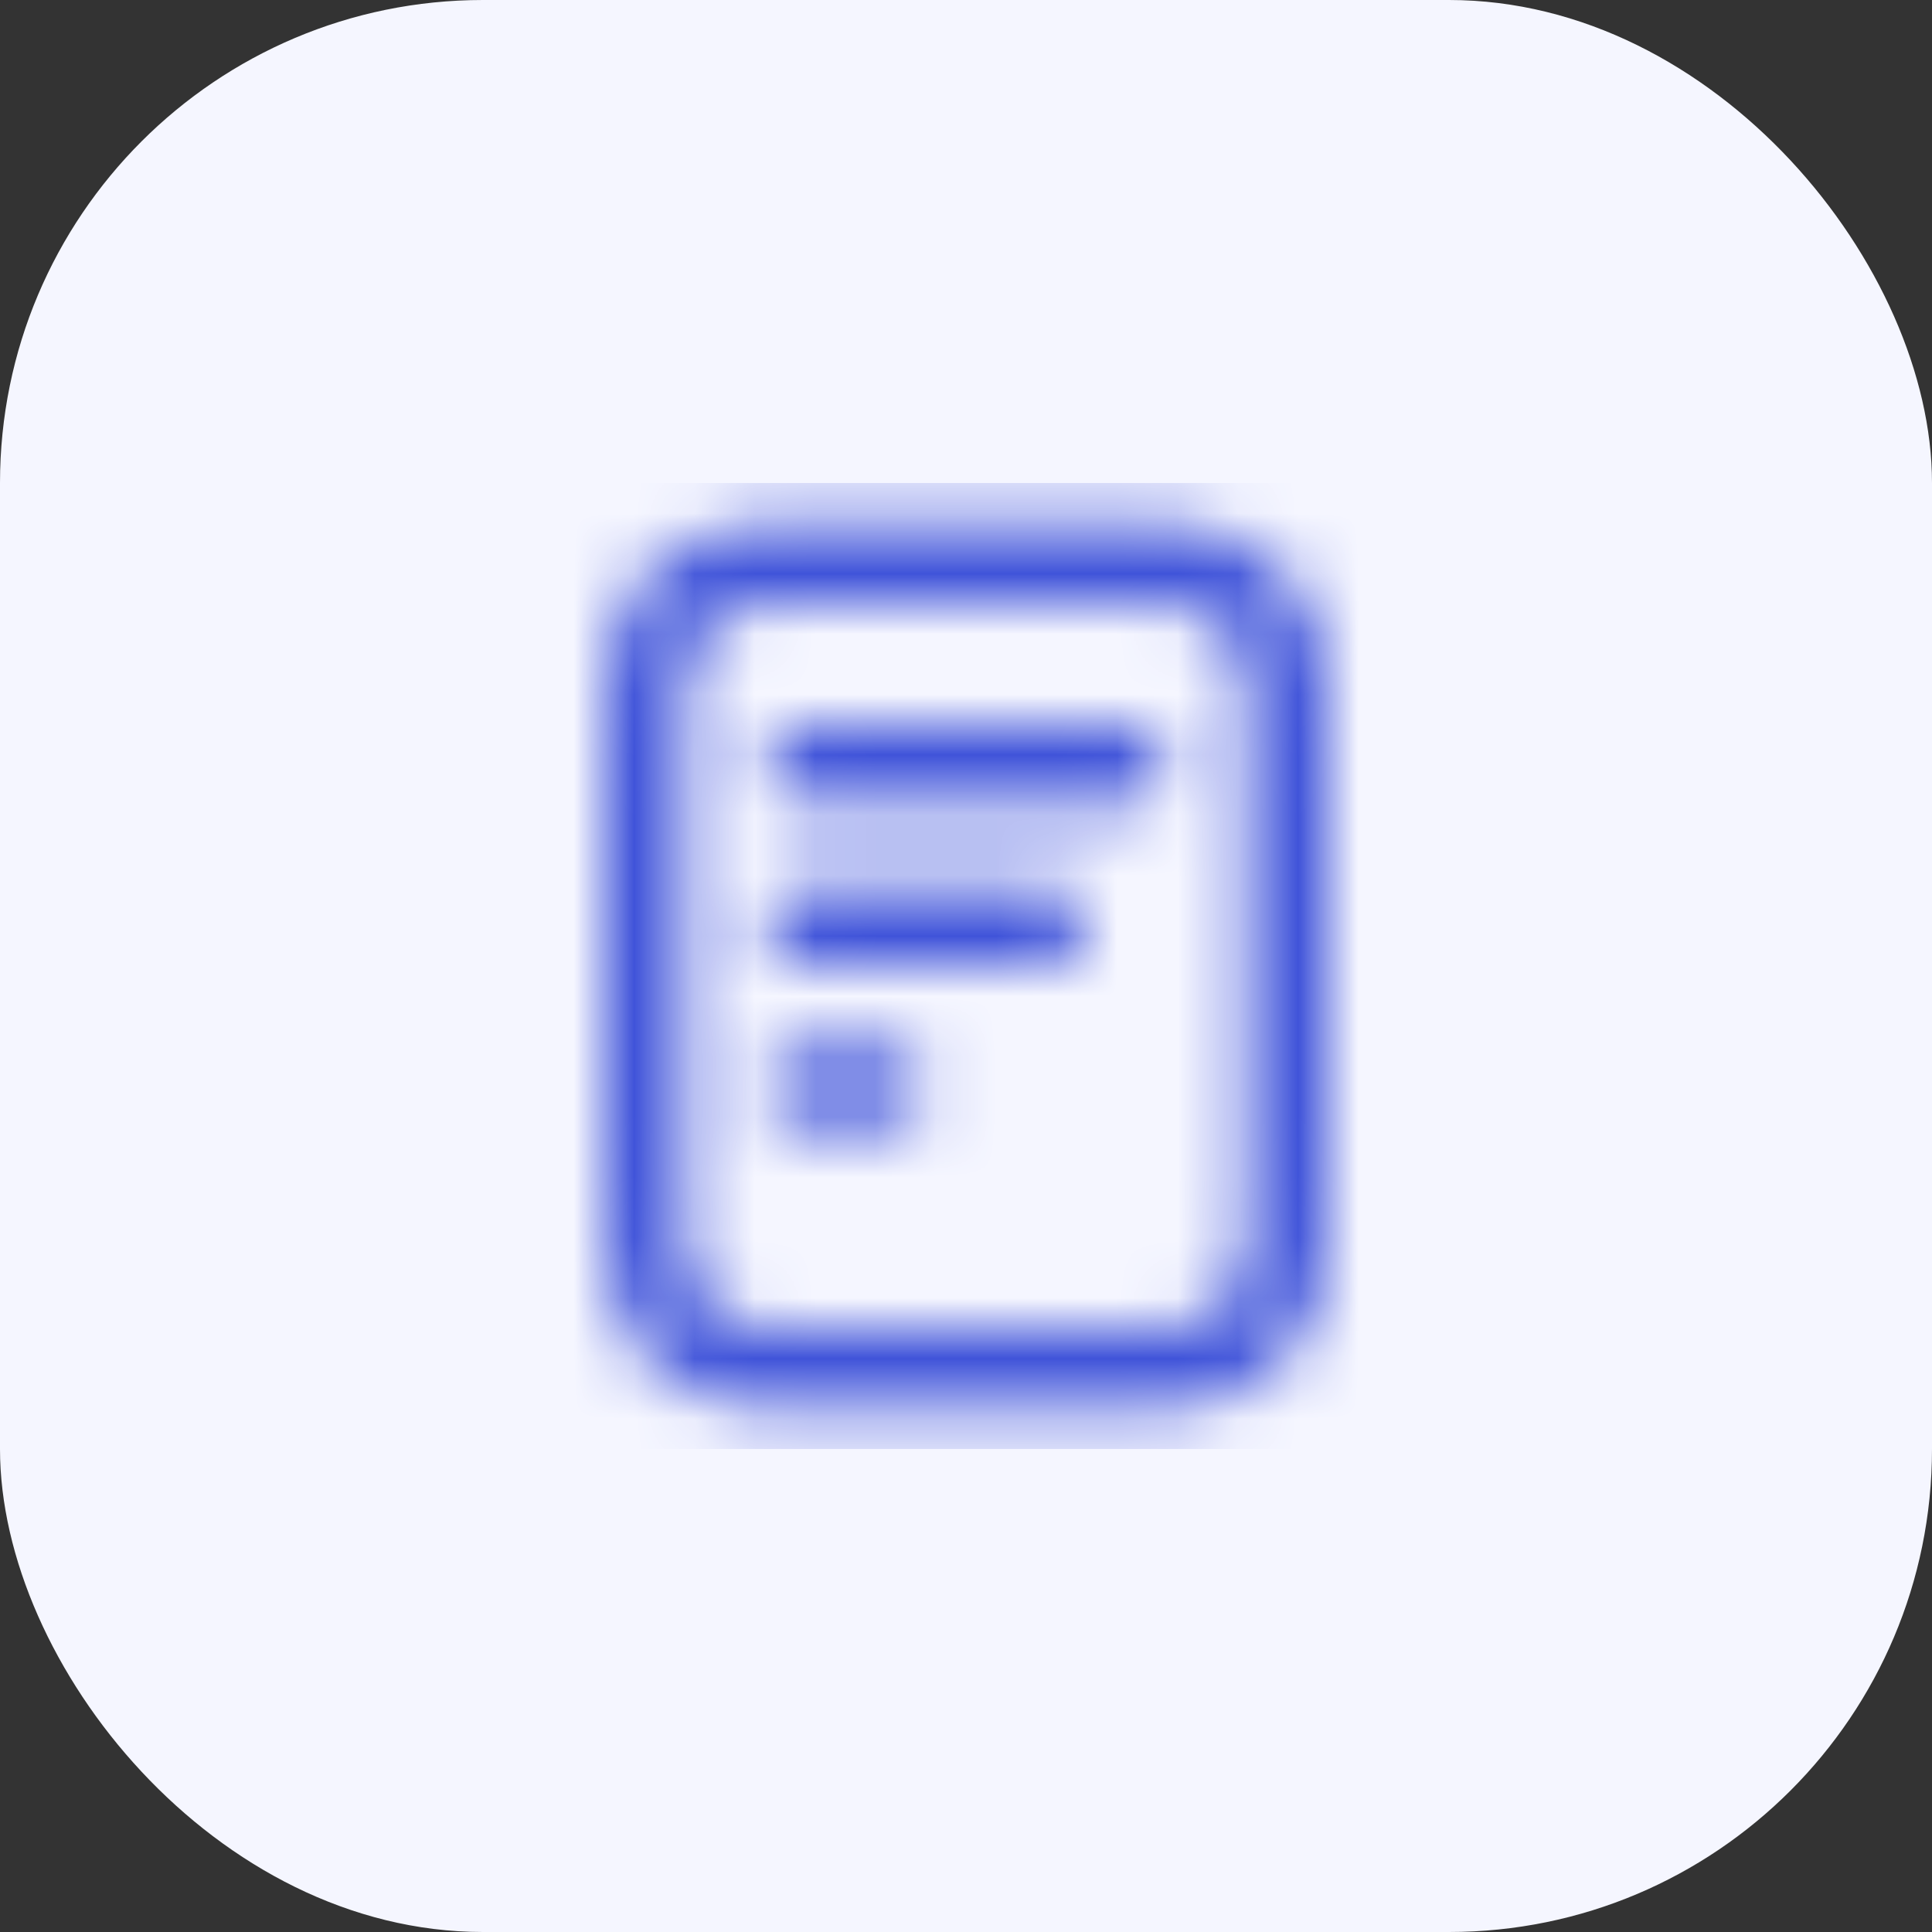 
<svg width="32" height="32" viewBox="0 0 32 32" fill="none" xmlns="http://www.w3.org/2000/svg">
<rect x="0" y="0" width="32" height="32" fill="#333333" stroke="none"/>
<rect width="32" height="32" rx="8" fill="#F5F6FF"/>
<mask id="mask0_2107_13296" style="mask-type:alpha" maskUnits="userSpaceOnUse" x="8" y="8" width="16" height="16">
<path fill-rule="evenodd" clip-rule="evenodd" d="M13.839 8.667H18.161C18.698 8.667 19.14 8.667 19.501 8.696C19.876 8.727 20.22 8.793 20.544 8.957C21.046 9.213 21.454 9.621 21.709 10.123C21.874 10.446 21.94 10.791 21.971 11.165C22 11.526 22 11.969 22 12.506V19.494C22 20.031 22 20.474 21.971 20.835C21.94 21.209 21.874 21.554 21.709 21.877C21.454 22.379 21.046 22.787 20.544 23.043C20.22 23.208 19.876 23.273 19.501 23.304C19.14 23.333 18.698 23.333 18.161 23.333H13.839C13.303 23.333 12.86 23.333 12.499 23.304C12.124 23.273 11.78 23.208 11.456 23.043C10.954 22.787 10.546 22.379 10.291 21.877C10.126 21.554 10.06 21.209 10.03 20.835C10 20.474 10 20.031 10 19.494V12.506C10 11.969 10 11.526 10.03 11.165C10.06 10.791 10.126 10.446 10.291 10.123C10.546 9.621 10.954 9.213 11.456 8.957C11.78 8.793 12.124 8.727 12.499 8.696C12.86 8.667 13.303 8.667 13.839 8.667ZM12.607 10.025C12.315 10.049 12.166 10.092 12.061 10.145C11.81 10.273 11.607 10.477 11.479 10.728C11.425 10.832 11.382 10.982 11.358 11.274C11.334 11.574 11.333 11.962 11.333 12.533V19.467C11.333 20.038 11.334 20.426 11.358 20.726C11.382 21.018 11.425 21.168 11.479 21.272C11.607 21.523 11.81 21.727 12.061 21.855C12.166 21.908 12.315 21.951 12.607 21.975C12.907 22 13.296 22 13.867 22H18.133C18.704 22 19.093 22 19.393 21.975C19.685 21.951 19.834 21.908 19.939 21.855C20.189 21.727 20.393 21.523 20.521 21.272C20.575 21.168 20.618 21.018 20.642 20.726C20.666 20.426 20.667 20.038 20.667 19.467V12.533C20.667 11.962 20.666 11.574 20.642 11.274C20.618 10.982 20.575 10.832 20.521 10.728C20.393 10.477 20.189 10.273 19.939 10.145C19.834 10.092 19.685 10.049 19.393 10.025C19.093 10.001 18.704 10 18.133 10H13.867C13.296 10 12.907 10.001 12.607 10.025ZM12.667 12.667C12.667 12.299 12.965 12 13.333 12H18.667C19.035 12 19.333 12.299 19.333 12.667C19.333 13.035 19.035 13.333 18.667 13.333H13.333C12.965 13.333 12.667 13.035 12.667 12.667ZM12.667 15.333C12.667 14.965 12.965 14.667 13.333 14.667H17.333C17.701 14.667 18 14.965 18 15.333C18 15.702 17.701 16 17.333 16H13.333C12.965 16 12.667 15.702 12.667 15.333ZM12.667 18C12.667 17.632 12.965 17.333 13.333 17.333H14.667C15.035 17.333 15.333 17.632 15.333 18C15.333 18.368 15.035 18.667 14.667 18.667H13.333C12.965 18.667 12.667 18.368 12.667 18Z" fill="black"/>
</mask>
<g mask="url(#mask0_2107_13296)">
<rect x="8" y="8" width="16" height="16" fill="#3F53D9"/>
</g>
</svg>

